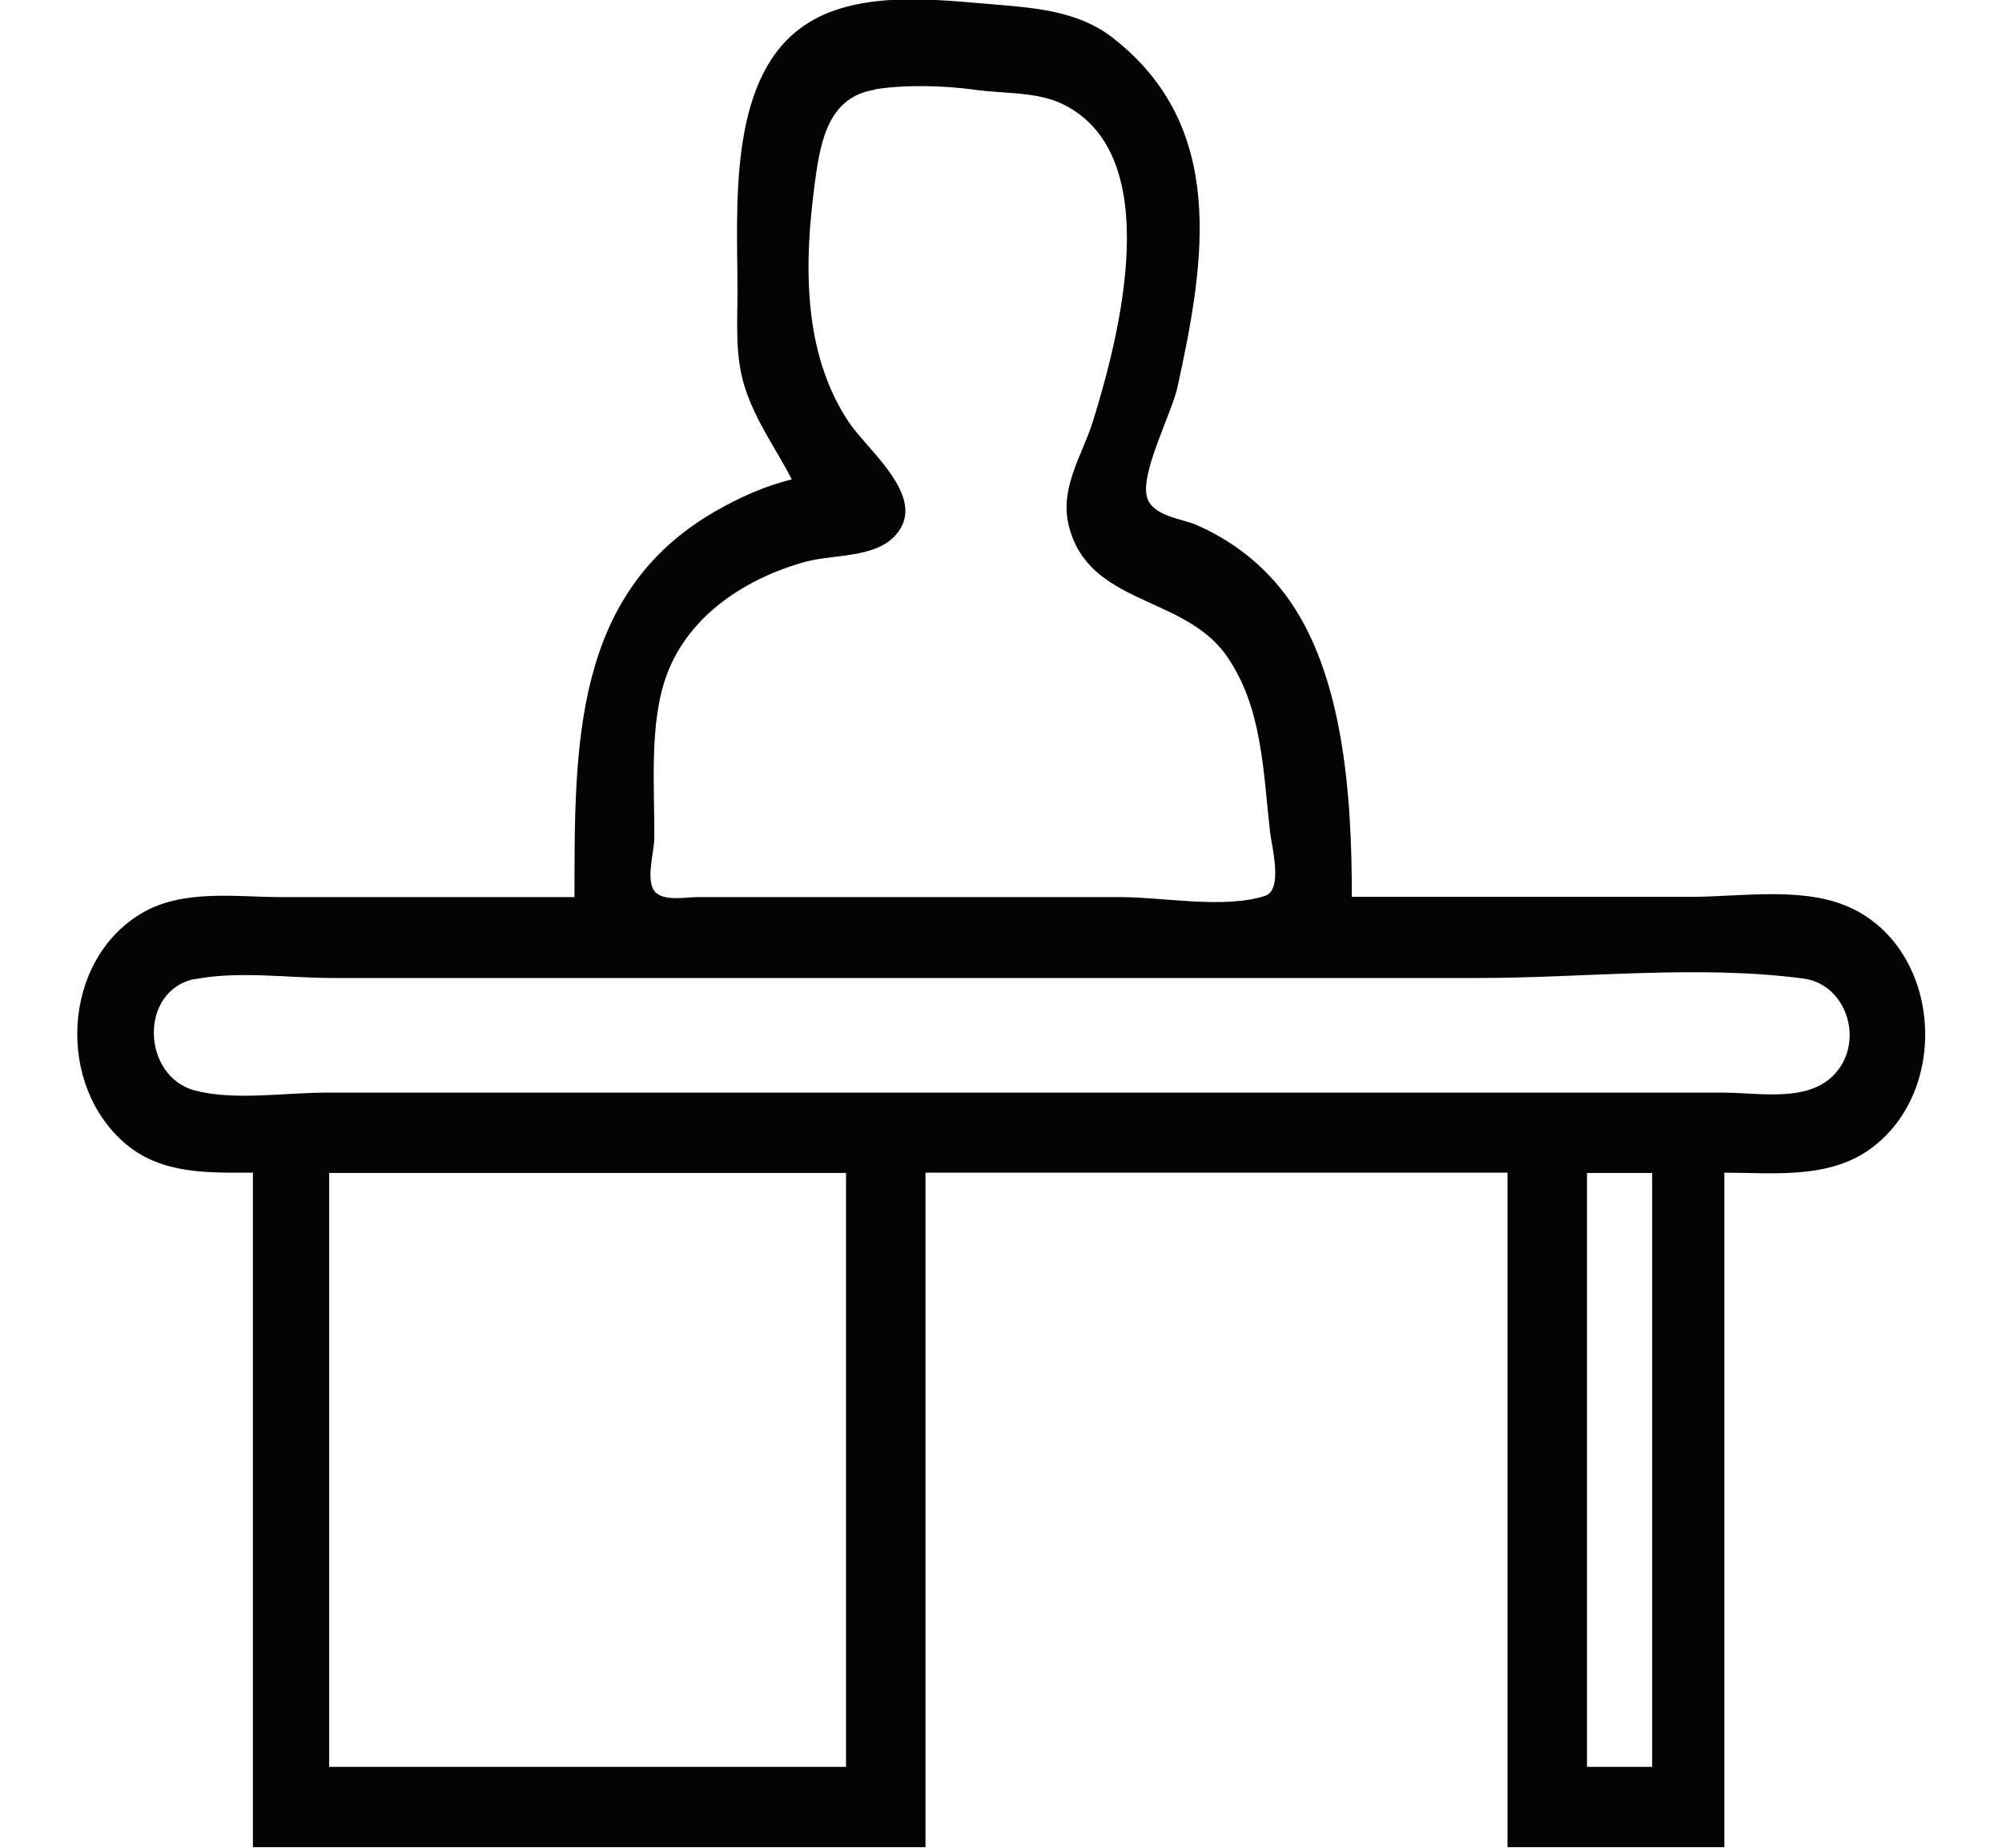 <?xml version="1.0" encoding="UTF-8" standalone="no"?>
<!-- Created with Inkscape (http://www.inkscape.org/) -->

<svg
   width="26"
   height="24"
   viewBox="0 0 6.879 6.35"
   version="1.1"
   id="svg435"
   inkscape:version="1.2 (dc2aedaf03, 2022-05-15)"
   sodipodi:docname="icon_employees.svg"
   xmlns:inkscape="http://www.inkscape.org/namespaces/inkscape"
   xmlns:sodipodi="http://sodipodi.sourceforge.net/DTD/sodipodi-0.dtd"
   xmlns="http://www.w3.org/2000/svg"
   xmlns:svg="http://www.w3.org/2000/svg">
  <sodipodi:namedview
     id="namedview437"
     pagecolor="#ffffff"
     bordercolor="#000000"
     borderopacity="0.25"
     inkscape:showpageshadow="2"
     inkscape:pageopacity="0.0"
     inkscape:pagecheckerboard="0"
     inkscape:deskcolor="#d1d1d1"
     inkscape:document-units="px"
     showgrid="false"
     inkscape:zoom="16.206792"
     inkscape:cx="1.6968194"
     inkscape:cy="16.906492"
     inkscape:window-width="1554"
     inkscape:window-height="1020"
     inkscape:window-x="2701"
     inkscape:window-y="95"
     inkscape:window-maximized="0"
     inkscape:current-layer="layer1" />
  <defs
     id="defs432" />
  <g
     inkscape:label="Capa 1"
     inkscape:groupmode="layer"
     id="layer1">
    <path
       style="fill:#030303;stroke:none;stroke-width:0.013"
       d="m 2.719,1.648 c -0.091,0.022 -0.179,0.062 -0.261,0.109 -0.489,0.281 -0.484,0.804 -0.484,1.326 h -1.006 c -0.159,0 -0.341,-0.029 -0.484,0.057 -0.272,0.164 -0.292,0.591 -0.05,0.793 0.125,0.104 0.285,0.097 0.435,0.097 v 2.318 h 2.311 v -2.318 h 2 v 2.318 h 0.745 v -2.318 c 0.17,0 0.363,0.024 0.509,-0.087 0.265,-0.201 0.235,-0.666 -0.062,-0.817 -0.163,-0.083 -0.383,-0.044 -0.559,-0.044 h -1.168 c 0,-0.343 -0.026,-0.797 -0.251,-1.067 -0.077,-0.093 -0.175,-0.164 -0.283,-0.211 -0.051,-0.022 -0.149,-0.03 -0.169,-0.093 -0.027,-0.081 0.085,-0.292 0.104,-0.381 0.096,-0.437 0.169,-0.894 -0.221,-1.199 -0.129,-0.101 -0.292,-0.105 -0.447,-0.119 -0.198,-0.017 -0.462,-0.043 -0.633,0.089 -0.245,0.188 -0.211,0.621 -0.211,0.9 0,0.111 -0.009,0.222 0.025,0.329 0.037,0.117 0.106,0.21 0.161,0.316 m 0.286,-1.339 c 0.108,-0.017 0.24,-0.013 0.348,0.002 0.094,0.013 0.211,0.006 0.298,0.049 0.356,0.174 0.195,0.795 0.103,1.091 -0.037,0.117 -0.114,0.226 -0.083,0.356 0.067,0.276 0.395,0.239 0.542,0.448 0.124,0.177 0.126,0.397 0.15,0.606 0.006,0.052 0.046,0.2 -0.018,0.22 -0.141,0.045 -0.348,0.004 -0.495,0.004 h -1.081 -0.373 c -0.039,0 -0.109,0.014 -0.142,-0.014 -0.04,-0.034 -0.008,-0.137 -0.007,-0.184 0.002,-0.178 -0.019,-0.398 0.043,-0.566 0.078,-0.21 0.28,-0.335 0.479,-0.389 0.104,-0.028 0.274,-0.008 0.33,-0.125 0.057,-0.121 -0.125,-0.266 -0.184,-0.355 -0.159,-0.239 -0.154,-0.547 -0.115,-0.83 0.019,-0.144 0.05,-0.288 0.206,-0.312 M 0.67,3.365 c 0.149,-0.029 0.321,-0.004 0.472,-0.004 h 0.957 2.981 c 0.364,0 0.757,-0.046 1.118,0.002 0.146,0.02 0.209,0.212 0.109,0.325 -0.09,0.103 -0.263,0.067 -0.382,0.067 h -1.006 -2.894 -0.907 c -0.14,0 -0.311,0.028 -0.447,-0.007 -0.185,-0.048 -0.195,-0.346 0,-0.384 m 2.236,0.667 v 2.041 h -1.776 v -2.041 h 1.776 m 2.77,0 v 2.041 h -0.224 v -2.041 z"
       id="path476" />
  </g>
</svg>

